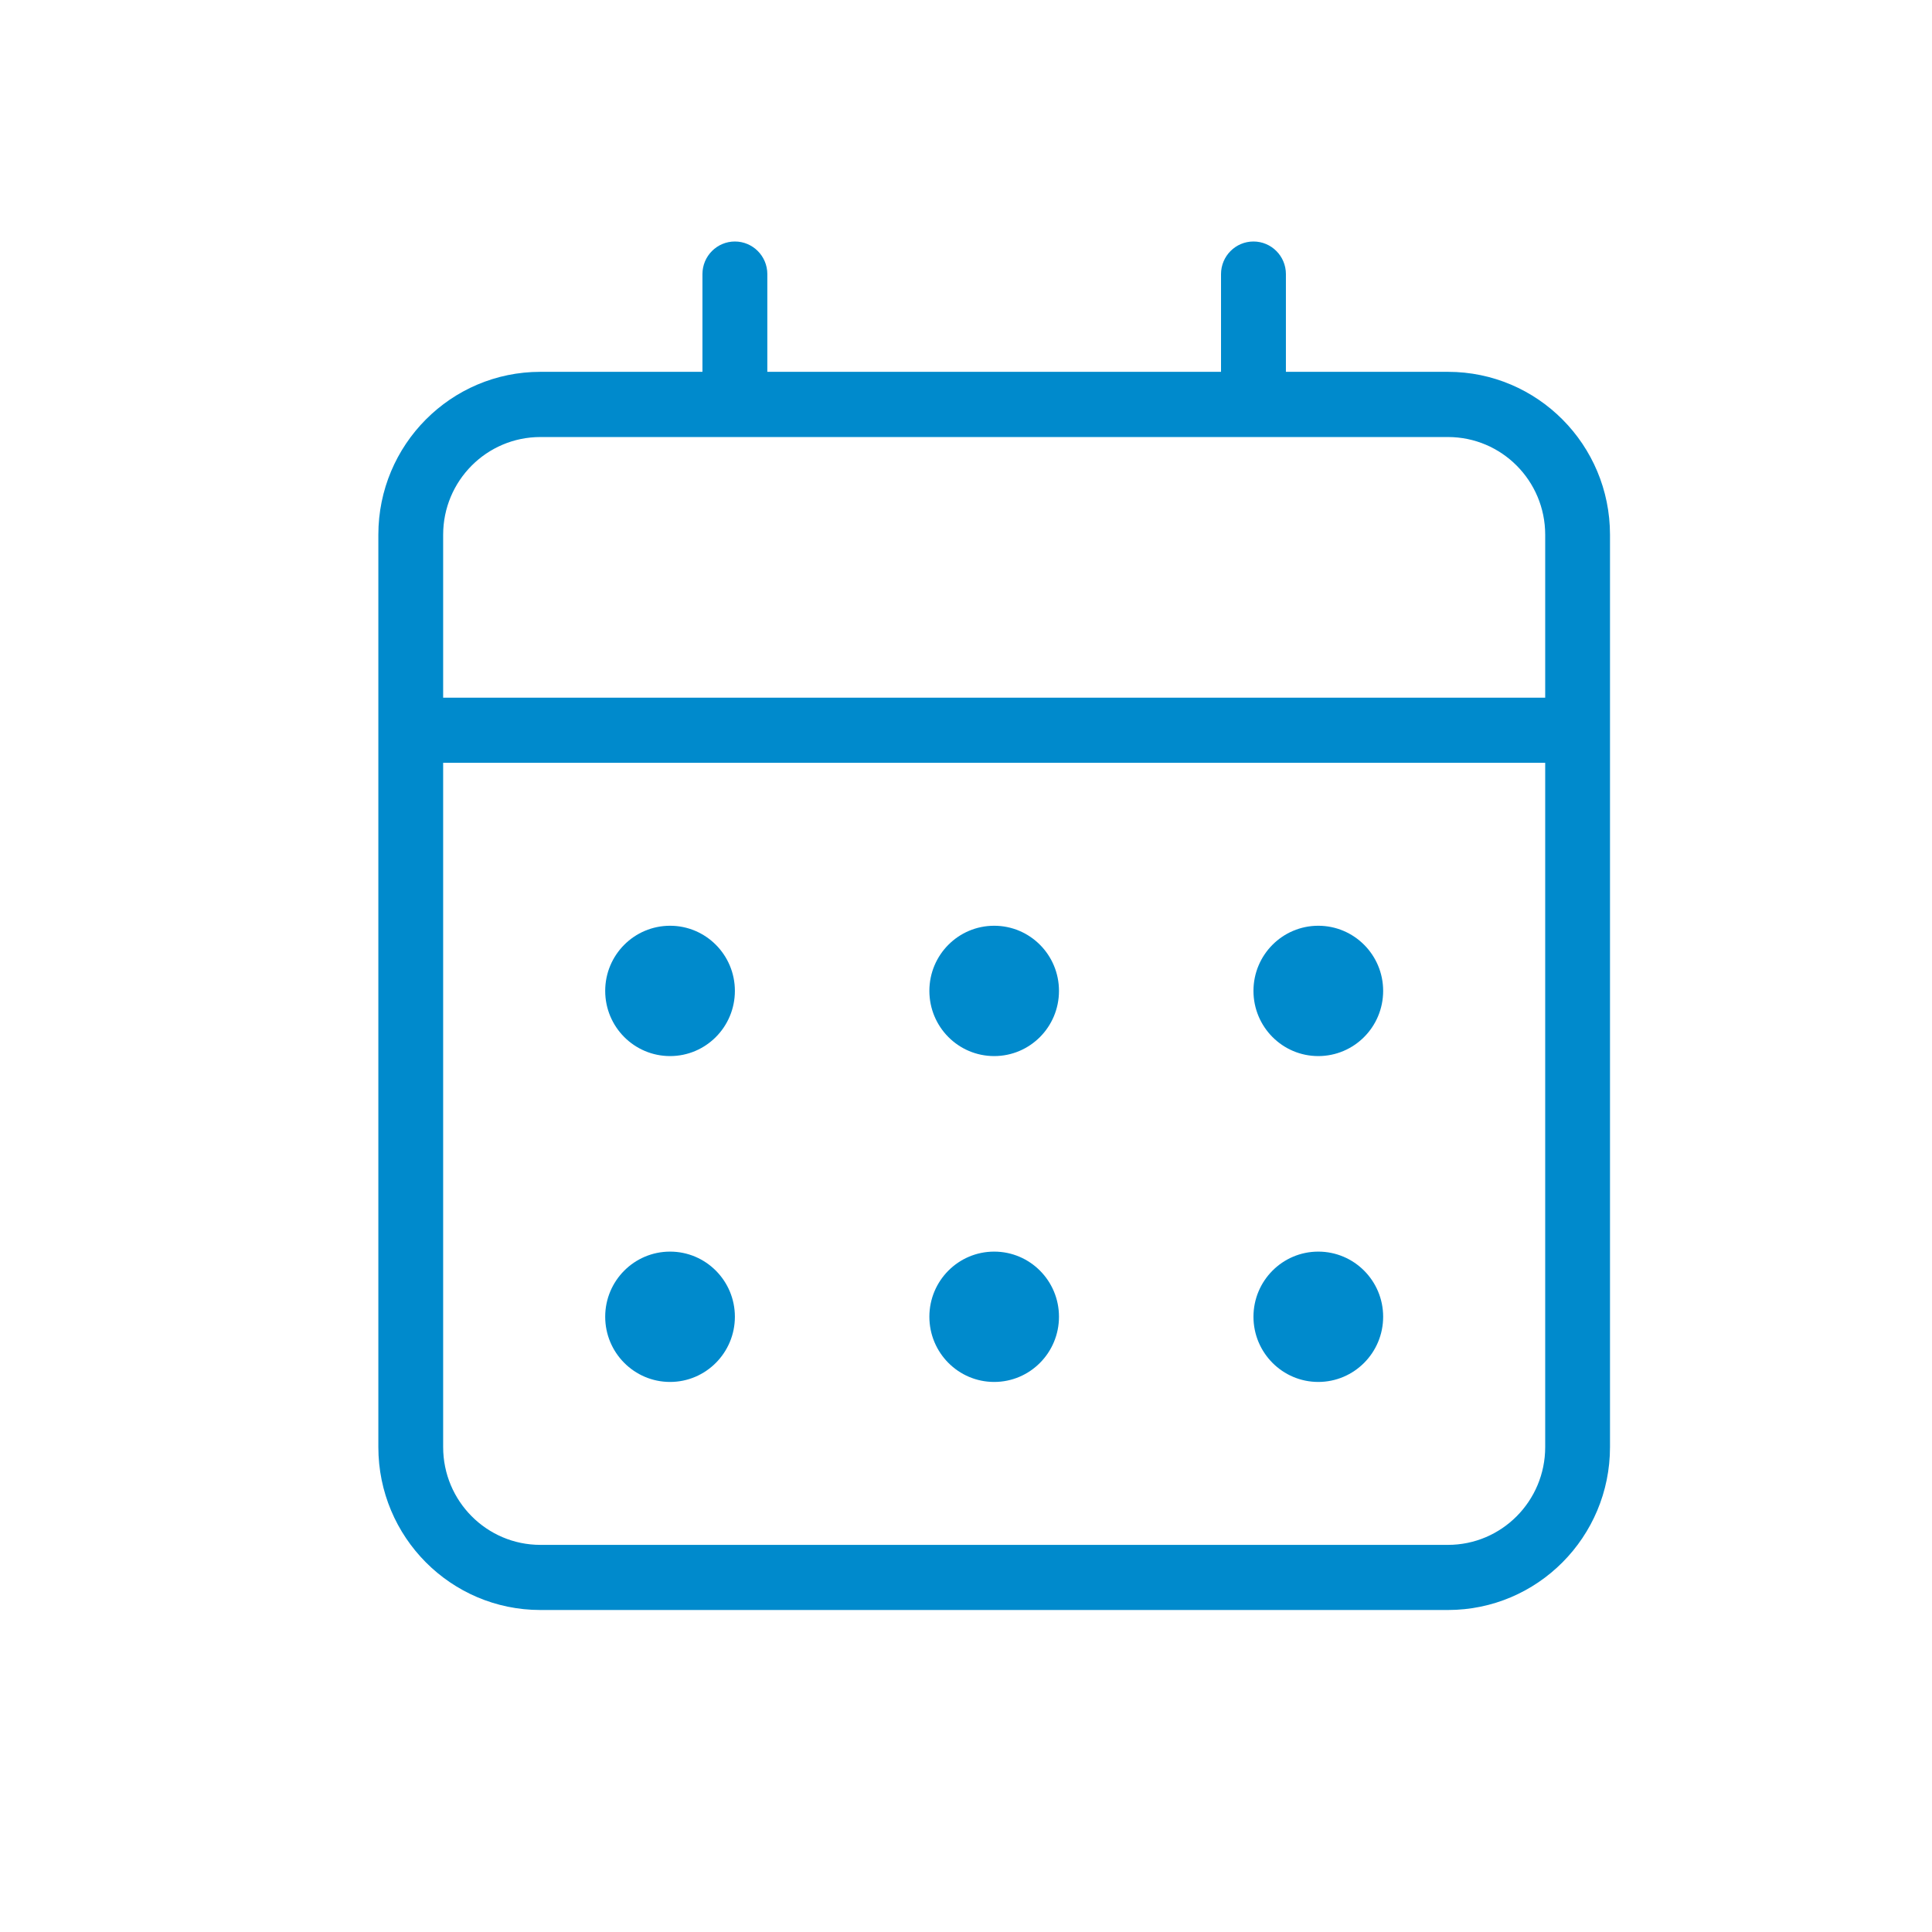 <svg width="24" height="24" viewBox="0 0 24 24" fill="none" xmlns="http://www.w3.org/2000/svg">
<path fill-rule="evenodd" clip-rule="evenodd" d="M9.129 5.429H15.571H17.987C18.654 5.429 19.195 5.972 19.195 6.643V8.667L5.505 8.667V6.643C5.505 5.972 6.046 5.429 6.713 5.429H9.129ZM8.726 4.619H6.713C5.601 4.619 4.7 5.525 4.7 6.643V9.071V17.976C4.7 19.094 5.601 20 6.713 20H17.987C19.099 20 20 19.094 20 17.976V9.071V6.643C20 5.525 19.099 4.619 17.987 4.619H15.974V3.405C15.974 3.181 15.793 3 15.571 3C15.349 3 15.168 3.181 15.168 3.405V4.619H9.532V3.405C9.532 3.181 9.351 3 9.129 3C8.907 3 8.726 3.181 8.726 3.405V4.619ZM5.505 9.476L19.195 9.476V17.976C19.195 18.647 18.654 19.191 17.987 19.191H6.713C6.046 19.191 5.505 18.647 5.505 17.976V9.476ZM7.518 12.309C7.518 11.862 7.879 11.5 8.324 11.5C8.768 11.5 9.129 11.862 9.129 12.309C9.129 12.757 8.768 13.119 8.324 13.119C7.879 13.119 7.518 12.757 7.518 12.309ZM8.324 15.548C7.879 15.548 7.518 15.91 7.518 16.357C7.518 16.804 7.879 17.167 8.324 17.167C8.768 17.167 9.129 16.804 9.129 16.357C9.129 15.91 8.768 15.548 8.324 15.548ZM11.545 12.309C11.545 11.862 11.905 11.5 12.35 11.5C12.795 11.5 13.155 11.862 13.155 12.309C13.155 12.757 12.795 13.119 12.35 13.119C11.905 13.119 11.545 12.757 11.545 12.309ZM12.35 15.548C11.905 15.548 11.545 15.91 11.545 16.357C11.545 16.804 11.905 17.167 12.35 17.167C12.795 17.167 13.155 16.804 13.155 16.357C13.155 15.91 12.795 15.548 12.35 15.548ZM15.571 12.309C15.571 11.862 15.932 11.5 16.376 11.5C16.821 11.5 17.182 11.862 17.182 12.309C17.182 12.757 16.821 13.119 16.376 13.119C15.932 13.119 15.571 12.757 15.571 12.309ZM16.376 15.548C15.932 15.548 15.571 15.91 15.571 16.357C15.571 16.804 15.932 17.167 16.376 17.167C16.821 17.167 17.182 16.804 17.182 16.357C17.182 15.91 16.821 15.548 16.376 15.548Z" fill="#008ACC"/>
</svg>
